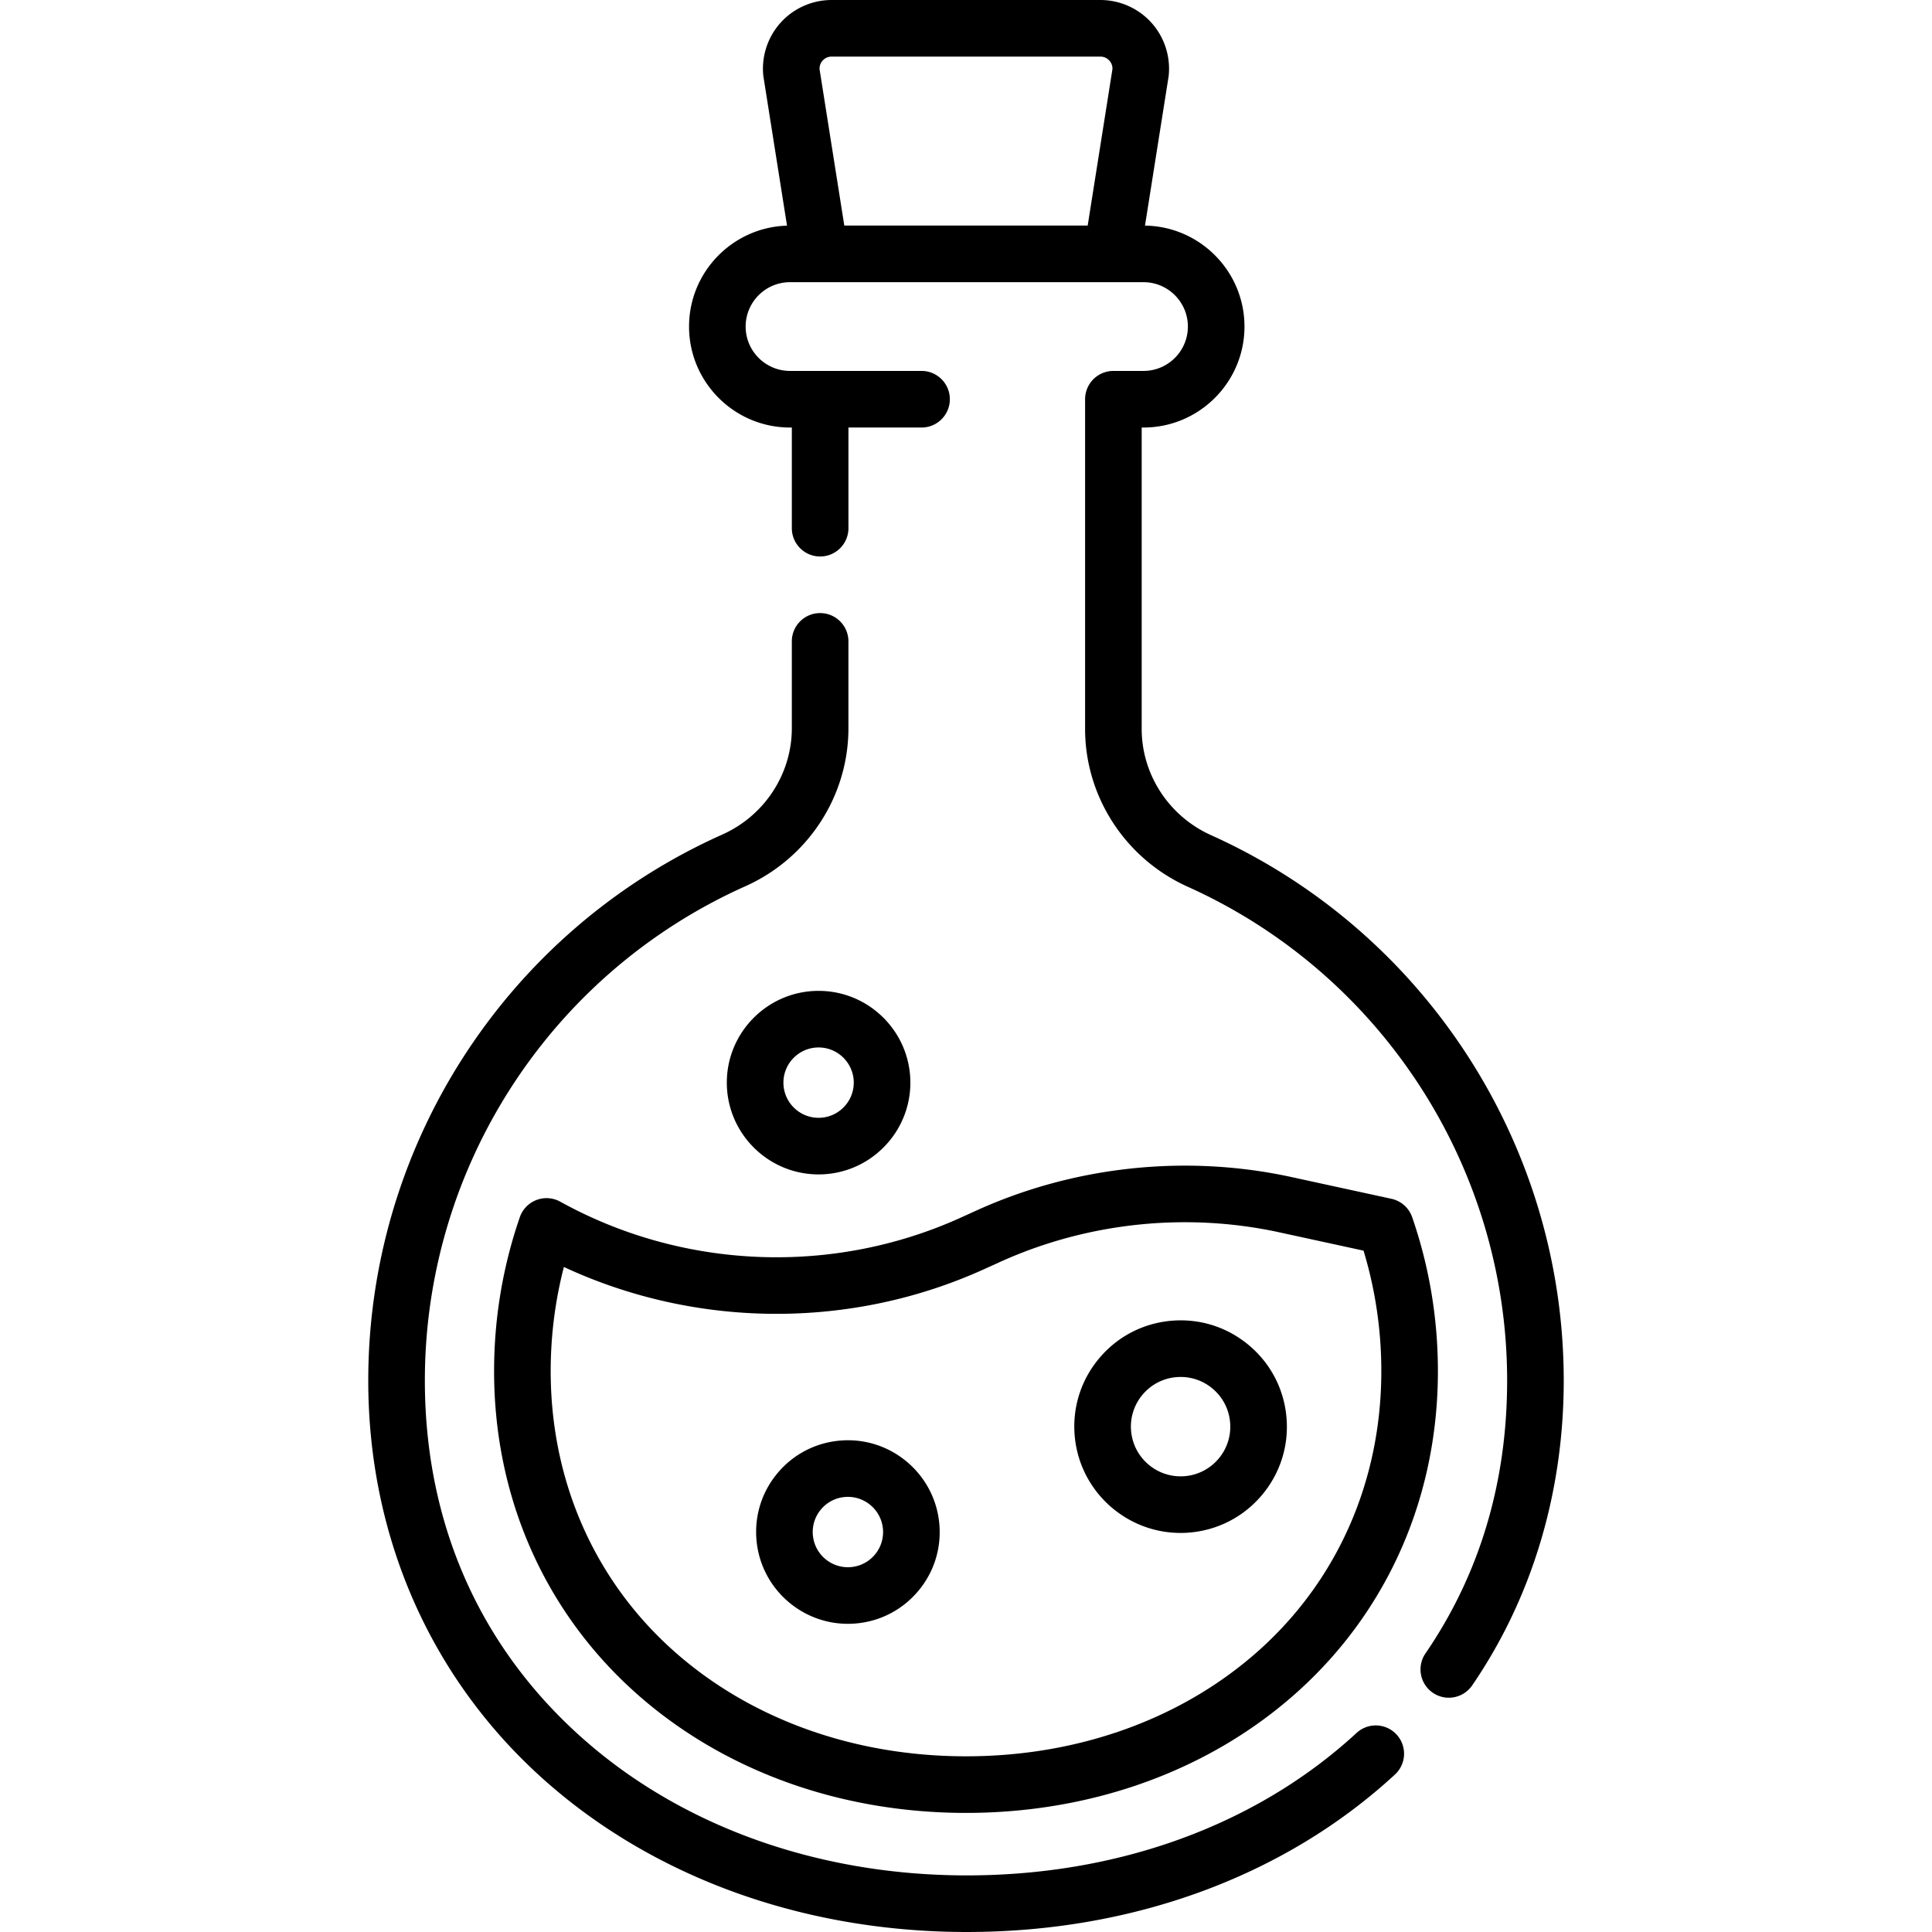 <svg viewBox="0 0 512 512" xmlns="http://www.w3.org/2000/svg"><path d="M320.935 221.325c-11.162-5.022-18.375-16.074-18.375-28.156v-79.87h.48c14.756 0 26.76-12.004 26.76-26.76 0-14.623-11.791-26.537-26.365-26.749l6.237-39.41c.023-.154.043-.308.059-.463a18.24 18.24 0 00-4.653-13.964A18.235 18.235 0 00291.616 0h-71.232c-5.114 0-10.02 2.17-13.461 5.953s-5.137 8.873-4.653 13.964c.016.155.035.309.059.463l6.238 39.421c-14.388.424-25.963 12.251-25.963 26.739 0 14.755 12.004 26.76 26.76 26.76h.48v26.675c0 4.142 3.357 7.5 7.5 7.5s7.5-3.358 7.5-7.5V113.3h19.375c4.143 0 7.5-3.358 7.5-7.5s-3.357-7.5-7.5-7.5h-34.855c-6.484 0-11.76-5.275-11.76-11.76s5.275-11.759 11.76-11.759h93.677c6.484 0 11.76 5.275 11.76 11.759s-5.275 11.76-11.76 11.76h-7.98a7.5 7.5 0 00-7.5 7.5v87.37c0 17.974 10.684 34.396 27.221 41.836 51.407 23.131 84.625 74.487 84.625 130.835 0 27.025-7.281 51.362-21.642 72.334a7.5 7.5 0 0012.376 8.476c15.874-23.183 24.265-51.126 24.265-80.808-.001-62.243-36.69-118.969-93.471-144.518zM223.75 59.78l-6.56-41.45a3.169 3.169 0 01.829-2.285A3.17 3.17 0 01220.383 15h71.232c1.23 0 2.009.655 2.364 1.045.339.372.88 1.152.829 2.285l-6.56 41.45z"/><path d="M359.466 459.281c-26.698 24.608-63.802 37.997-104.504 37.715-38.83-.275-74.588-13.211-100.686-36.425-27.09-24.096-41.502-56.613-41.68-94.034-.271-56.804 33.071-108.49 84.942-131.677 16.587-7.415 27.305-23.85 27.305-41.872v-23.014c0-4.142-3.357-7.5-7.5-7.5s-7.5 3.358-7.5 7.5v23.014c0 12.114-7.232 23.175-18.426 28.178-57.293 25.61-94.12 82.7-93.821 145.442.195 41.201 16.784 78.551 46.71 105.17 28.818 25.634 68.079 39.917 110.55 40.217.464.003.925.005 1.389.005 43.967-.001 84.191-14.778 113.387-41.69a7.5 7.5 0 10-10.166-11.029z"/><path d="M148.477 318.459a7.498 7.498 0 00-10.721 4.116c-4.523 13.108-6.816 26.836-6.816 40.802 0 33.055 13.104 63.13 36.897 84.687C190.879 468.942 222.19 480.44 256 480.44s65.121-11.498 88.164-32.375c23.794-21.557 36.897-51.633 36.897-84.687 0-13.967-2.293-27.695-6.816-40.802a7.5 7.5 0 00-5.496-4.882l-26.552-5.775c-27.846-6.057-57.473-2.905-83.419 8.875l-4.14 1.879c-33.901 15.387-73.588 13.814-106.161-4.214zm112.362 17.87l4.14-1.879c23.026-10.454 49.317-13.252 74.031-7.876l22.341 4.859a109.987 109.987 0 014.711 31.944c0 28.766-11.353 54.894-31.969 73.571-20.28 18.374-48.013 28.492-78.093 28.492s-57.814-10.118-78.093-28.491c-20.615-18.677-31.969-44.805-31.969-73.571 0-9.38 1.174-18.634 3.496-27.614 35.028 16.29 76.017 16.631 111.405.565z"/><path d="M312.85 406.245c.764 0 1.536-.031 2.311-.095 7.499-.612 14.311-4.107 19.181-9.842 4.869-5.735 7.214-13.024 6.602-20.523v.001c-.612-7.499-4.107-14.31-9.843-19.181-5.735-4.869-13.018-7.212-20.522-6.603-7.499.612-14.311 4.107-19.181 9.842-4.869 5.735-7.214 13.023-6.602 20.522 1.202 14.706 13.552 25.88 28.054 25.879zm-10.016-36.691a13.08 13.08 0 018.967-4.601c.365-.03.73-.044 1.092-.044 3.115 0 6.1 1.092 8.501 3.131a13.073 13.073 0 014.6 8.966v.001a13.077 13.077 0 01-3.086 9.593 13.08 13.08 0 01-8.967 4.601c-7.237.589-13.604-4.817-14.193-12.053a13.079 13.079 0 013.086-9.594zM216.936 262.59c-13.411 0-24.321 10.91-24.321 24.321s10.91 24.321 24.321 24.321c13.41 0 24.32-10.91 24.32-24.321s-10.91-24.321-24.32-24.321zm0 33.641c-5.14 0-9.321-4.181-9.321-9.321 0-5.139 4.182-9.321 9.321-9.321 5.14 0 9.32 4.181 9.32 9.321s-4.181 9.321-9.32 9.321zm7.75 134.097c.659 0 1.326-.027 1.995-.082 6.476-.528 12.357-3.546 16.563-8.498 4.205-4.952 6.229-11.245 5.701-17.72-1.092-13.365-12.85-23.358-26.218-22.262-6.476.528-12.357 3.546-16.563 8.498-4.205 4.952-6.229 11.245-5.701 17.72 1.037 12.698 11.7 22.344 24.223 22.344zm-7.088-30.355a9.26 9.26 0 016.348-3.257c.257-.021.512-.031.765-.031 4.799 0 8.886 3.698 9.282 8.563a9.256 9.256 0 01-2.185 6.791 9.26 9.26 0 01-6.348 3.257c-5.127.423-9.63-3.41-10.047-8.532a9.265 9.265 0 012.185-6.791z"/></svg>